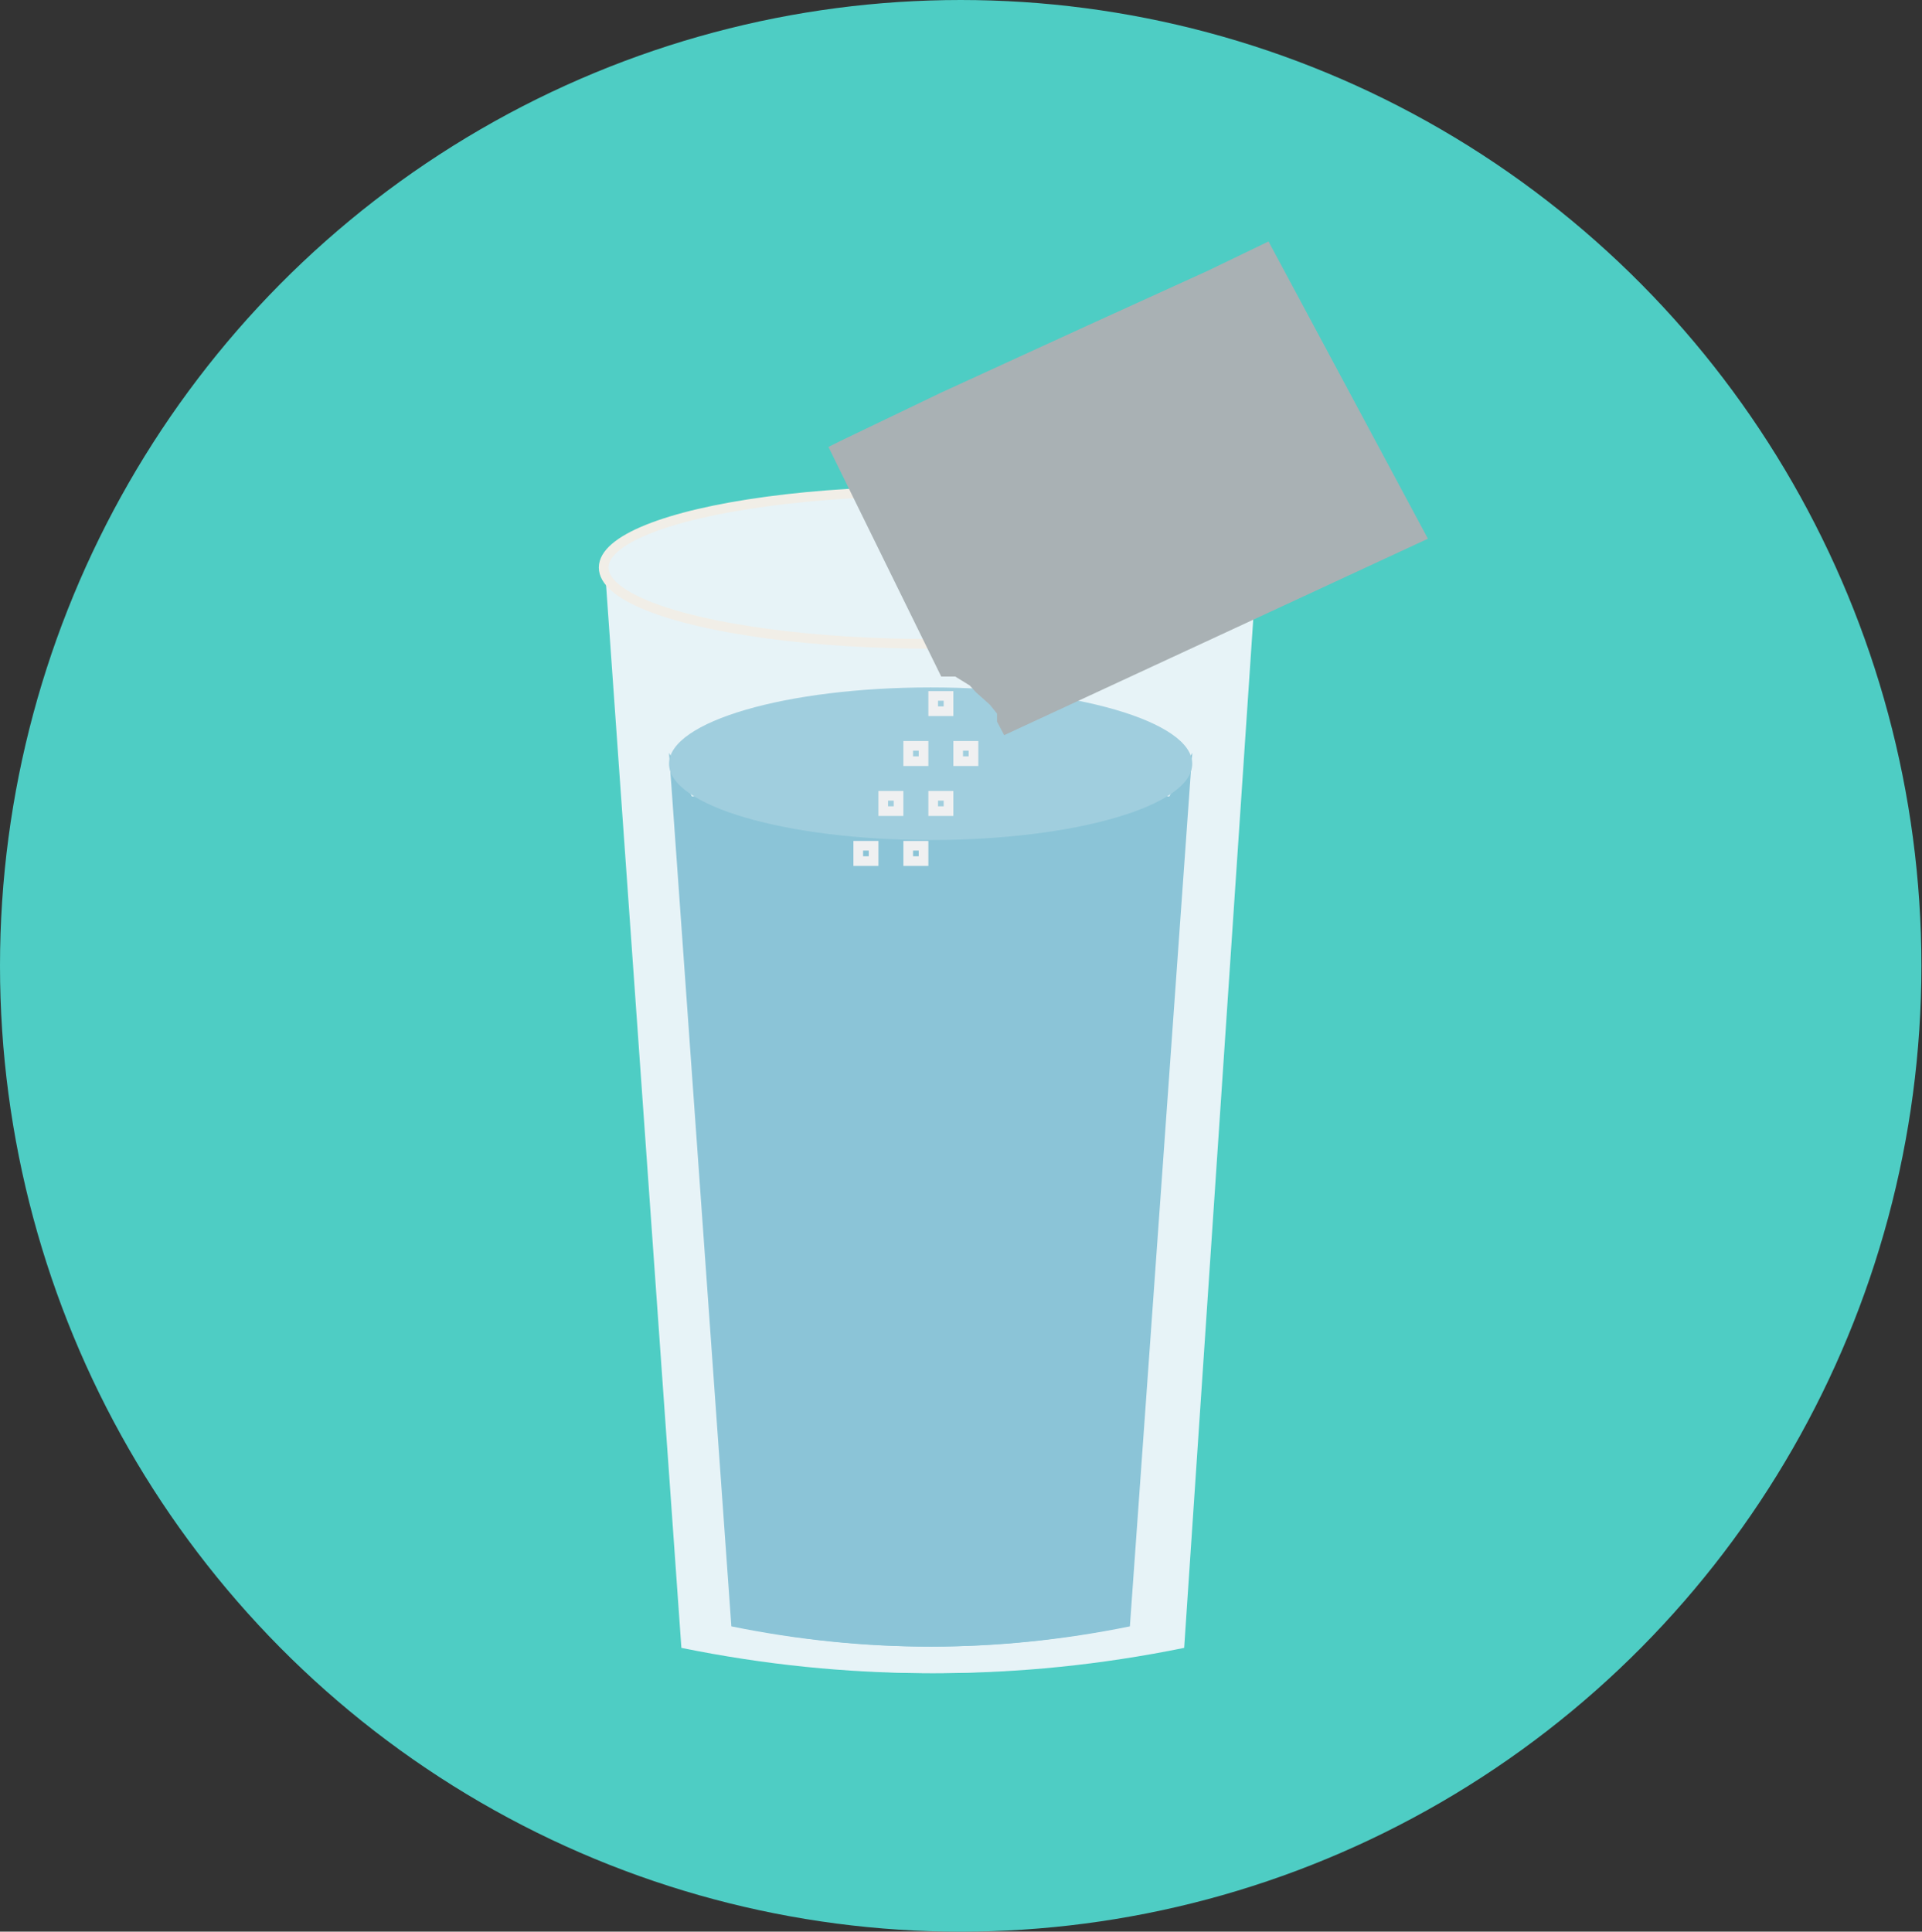 <?xml version="1.0" encoding="UTF-8"?>
<svg width="199px" height="200px" viewBox="0 0 199 200" version="1.1" xmlns="http://www.w3.org/2000/svg" xmlns:xlink="http://www.w3.org/1999/xlink">
    <rect x="0" y="0" width="199" height="200" fill="#333333" stroke="none"/>
    <!-- Generator: Sketch 50.2 (55047) - http://www.bohemiancoding.com/sketch -->
    <title>3pm_packet</title>
    <desc>Created with Sketch.</desc>
    <defs></defs>
    <g id="Standard-Bowel-Prep" stroke="none" stroke-width="1" fill="none" fill-rule="evenodd">
        <g id="iOS_1day" transform="translate(-107, -694)">
            <g id="Group-2" transform="translate(4, 556)">
                <g id="stop_7days-copy" transform="translate(42, 72)">
                    <g id="3pm_packet" transform="translate(61, 66)">
                        <g id="juice">
                            <ellipse id="Oval-4-Copy-5" fill="#4ECDC4" cx="99.469" cy="100" rx="99.469" ry="100"></ellipse>
                            <g id="Group-50" transform="translate(62.5, 25)">
                                <g id="Group-25" transform="translate(0, 25.862)">
                                    <g id="Group-23" transform="translate(0, 6.771)" fill="#E7F3F7">
                                        <path d="M0.122,1.107 L8.05,112.984 C25.172,116.472 42.198,116.472 59.128,112.984" id="Path-13"></path>
                                        <path d="M9.028,0.868 L16.558,112.984 C33.68,116.472 50.705,116.472 67.635,112.984" id="Path-13-Copy" transform="translate(38.332, 58.234) scale(-1, 1) translate(-38.332, -58.234) "></path>
                                        <polygon id="Rectangle-6" points="2.388 4.514 63.197 4.514 56.99 65.343 8.509 65.343"></polygon>
                                    </g>
                                    <path d="M0.669,8.544 L66.987,9.028 L62.999,17.638 L3.261,15.799 C2.612,14.087 2.084,12.747 1.678,11.777 C1.272,10.808 0.936,9.73 0.669,8.544 Z" id="Rectangle-7" fill="#E7F3F7"></path>
                                    <ellipse id="Oval-11" stroke="#F1EEE7" fill="#E7F3F7" cx="33.856" cy="7.9" rx="33.856" ry="7.9"></ellipse>
                                    <g id="Group-24" transform="translate(6.771, 20.313)">
                                        <g id="Group-23-Copy" transform="translate(0, 6.771)" fill="#8BC4D7">
                                            <path d="M0,0 L6.453,90.445 C20.179,93.237 33.827,93.237 47.398,90.445" id="Path-13"></path>
                                            <path d="M6.771,0 L13.225,90.445 C26.95,93.237 40.598,93.237 54.169,90.445" id="Path-13-Copy" transform="translate(30.47, 46.27) scale(-1, 1) translate(-30.47, -46.27) "></path>
                                            <polygon id="Rectangle-6" points="2.257 4.514 51.912 4.514 46.844 58.683 7.255 58.683"></polygon>
                                        </g>
                                        <ellipse id="Oval-11-Copy" fill="#A0CEDE" cx="27.085" cy="7.9" rx="27.085" ry="7.9"></ellipse>
                                    </g>
                                </g>
                                <g id="Group-48" transform="translate(23.276, 0)">
                                    <rect id="Rectangle-14-Copy-26" stroke="#EFF0F1" x="10.845" y="47.052" width="1.586" height="1.586"></rect>
                                    <rect id="Rectangle-14" stroke="#EFF0F1" x="13.431" y="52.224" width="1.586" height="1.586"></rect>
                                    <rect id="Rectangle-14-Copy-2" stroke="#EFF0F1" x="10.845" y="57.397" width="1.586" height="1.586"></rect>
                                    <rect id="Rectangle-14-Copy-4" stroke="#EFF0F1" x="8.259" y="62.569" width="1.586" height="1.586"></rect>
                                    <rect id="Rectangle-14-Copy-5" stroke="#EFF0F1" x="3.086" y="62.569" width="1.586" height="1.586"></rect>
                                    <rect id="Rectangle-14-Copy-3" stroke="#EFF0F1" x="5.672" y="57.397" width="1.586" height="1.586"></rect>
                                    <rect id="Rectangle-14-Copy" stroke="#EFF0F1" x="8.259" y="52.224" width="1.586" height="1.586"></rect>
                                    <polygon id="Path-25" fill="#A9B1B4" points="1.218 20.666 11.678 15.644 26.821 8.704 39.3 3.022 45.566 0 62.069 30.779 18.196 51.116 17.454 49.709 17.454 48.882 16.705 47.954 15.264 46.669 14.63 45.973 13.129 45.05 11.678 45.05 0 21.275"></polygon>
                                </g>
                            </g>
                        </g>
                    </g>
                </g>
            </g>
        </g>
    </g>
</svg>